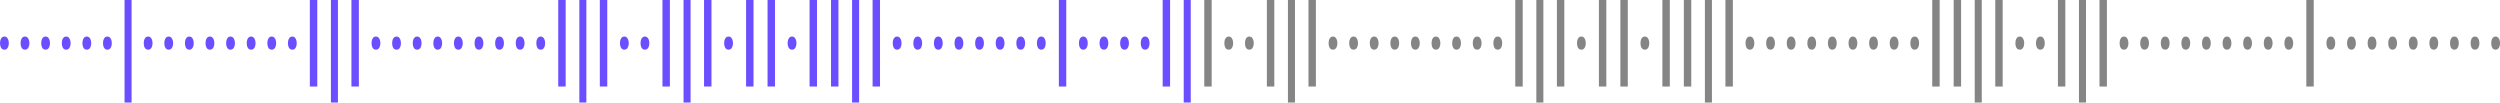 <svg width="195" height="8" viewBox="0 0 195 8" fill="none" xmlns="http://www.w3.org/2000/svg">
<g id="&#194;&#183;&#194;&#183;&#194;&#183;&#194;&#183;&#194;&#183;&#194;&#183;|&#194;&#183;&#194;&#183;&#194;&#183;&#194;&#183;&#194;&#183;&#194;&#183;&#194;&#183;&#194;&#183;I|I&#194;&#183;&#194;&#183;&#194;&#183;&#194;&#183;&#194;&#183;&#194;&#183;&#194;&#183;&#194;&#183;&#194;&#183;I|I&#194;&#183;&#194;&#183;I|I&#194;&#183;II&#194;&#183;II|I&#194;&#183;&#194;&#183;&#194;&#183;&#194;&#183;&#194;&#183;&#194;&#183;&#194;&#183;&#194;&#183;I&#194;&#183;&#194;&#183;&#194;&#183;&#194;&#183;I|I&#194;&#183;&#194;&#183;I|I&#194;&#183;&#194;&#183;&#194;&#183;&#194;&#183;&#194;&#183;&#194;&#183;&#194;&#183;&#194;&#183;&#194;&#183;I|I&#194;&#183;II&#194;&#183;II|I&#194;&#183;&#194;&#183;&#194;&#183;&#194;&#183;&#194;&#183;&#194;&#183;&#194;&#183;&#194;&#183;&#194;&#183;II|I&#194;&#183;&#194;&#183;I|I&#194;&#183;&#194;&#183;&#194;&#183;&#194;&#183;&#194;&#183;&#194;&#183;&#194;&#183;&#194;&#183;&#194;&#183;I&#194;&#183;&#194;&#183;&#194;&#183;&#194;&#183;&#194;&#183;&#194;&#183;&#194;&#183;&#194;&#183;&#194;&#183;">
<path id="Vector" d="M194.314 3.369C194.314 3.224 194.343 3.102 194.401 3.003C194.459 2.901 194.544 2.85 194.656 2.85C194.768 2.85 194.853 2.901 194.911 3.003C194.971 3.102 195.001 3.224 195.001 3.369C195.001 3.511 194.971 3.632 194.911 3.731C194.853 3.827 194.768 3.874 194.656 3.874C194.544 3.874 194.459 3.827 194.401 3.731C194.343 3.632 194.314 3.511 194.314 3.369Z" fill="#858585"/>
<path id="Vector_2" d="M192.707 3.369C192.707 3.224 192.736 3.102 192.794 3.003C192.852 2.901 192.937 2.85 193.049 2.85C193.161 2.85 193.246 2.901 193.304 3.003C193.364 3.102 193.393 3.224 193.393 3.369C193.393 3.511 193.364 3.632 193.304 3.731C193.246 3.827 193.161 3.874 193.049 3.874C192.937 3.874 192.852 3.827 192.794 3.731C192.736 3.632 192.707 3.511 192.707 3.369Z" fill="#858585"/>
<path id="Vector_3" d="M191.1 3.369C191.1 3.224 191.129 3.102 191.187 3.003C191.244 2.901 191.329 2.85 191.441 2.85C191.553 2.85 191.638 2.901 191.696 3.003C191.756 3.102 191.786 3.224 191.786 3.369C191.786 3.511 191.756 3.632 191.696 3.731C191.638 3.827 191.553 3.874 191.441 3.874C191.329 3.874 191.244 3.827 191.187 3.731C191.129 3.632 191.1 3.511 191.1 3.369Z" fill="#858585"/>
<path id="Vector_4" d="M189.492 3.369C189.492 3.224 189.521 3.102 189.579 3.003C189.637 2.901 189.722 2.85 189.834 2.85C189.946 2.85 190.031 2.901 190.089 3.003C190.149 3.102 190.179 3.224 190.179 3.369C190.179 3.511 190.149 3.632 190.089 3.731C190.031 3.827 189.946 3.874 189.834 3.874C189.722 3.874 189.637 3.827 189.579 3.731C189.521 3.632 189.492 3.511 189.492 3.369Z" fill="#858585"/>
<path id="Vector_5" d="M187.887 3.369C187.887 3.224 187.916 3.102 187.974 3.003C188.032 2.901 188.117 2.85 188.228 2.85C188.34 2.85 188.425 2.901 188.483 3.003C188.543 3.102 188.573 3.224 188.573 3.369C188.573 3.511 188.543 3.632 188.483 3.731C188.425 3.827 188.34 3.874 188.228 3.874C188.117 3.874 188.032 3.827 187.974 3.731C187.916 3.632 187.887 3.511 187.887 3.369Z" fill="#858585"/>
<path id="Vector_6" d="M186.279 3.369C186.279 3.224 186.308 3.102 186.366 3.003C186.424 2.901 186.509 2.85 186.621 2.85C186.733 2.85 186.818 2.901 186.876 3.003C186.936 3.102 186.966 3.224 186.966 3.369C186.966 3.511 186.936 3.632 186.876 3.731C186.818 3.827 186.733 3.874 186.621 3.874C186.509 3.874 186.424 3.827 186.366 3.731C186.308 3.632 186.279 3.511 186.279 3.369Z" fill="#858585"/>
<path id="Vector_7" d="M184.674 3.369C184.674 3.224 184.703 3.102 184.761 3.003C184.819 2.901 184.904 2.85 185.016 2.85C185.127 2.85 185.212 2.901 185.27 3.003C185.33 3.102 185.36 3.224 185.36 3.369C185.36 3.511 185.33 3.632 185.27 3.731C185.212 3.827 185.127 3.874 185.016 3.874C184.904 3.874 184.819 3.827 184.761 3.731C184.703 3.632 184.674 3.511 184.674 3.369Z" fill="#858585"/>
<path id="Vector_8" d="M183.068 3.369C183.068 3.224 183.097 3.102 183.155 3.003C183.213 2.901 183.298 2.85 183.41 2.85C183.522 2.85 183.607 2.901 183.665 3.003C183.725 3.102 183.755 3.224 183.755 3.369C183.755 3.511 183.725 3.632 183.665 3.731C183.607 3.827 183.522 3.874 183.41 3.874C183.298 3.874 183.213 3.827 183.155 3.731C183.097 3.632 183.068 3.511 183.068 3.369Z" fill="#858585"/>
<path id="Vector_9" d="M181.461 3.369C181.461 3.224 181.49 3.102 181.548 3.003C181.606 2.901 181.691 2.85 181.803 2.85C181.915 2.85 182 2.901 182.057 3.003C182.117 3.102 182.147 3.224 182.147 3.369C182.147 3.511 182.117 3.632 182.057 3.731C182 3.827 181.915 3.874 181.803 3.874C181.691 3.874 181.606 3.827 181.548 3.731C181.49 3.632 181.461 3.511 181.461 3.369Z" fill="#858585"/>
<path id="Vector_10" d="M180.471 0V6.749H179.893V0H180.471Z" fill="#858585"/>
<path id="Vector_11" d="M178.182 3.369C178.182 3.224 178.211 3.102 178.269 3.003C178.327 2.901 178.411 2.85 178.523 2.85C178.635 2.85 178.72 2.901 178.778 3.003C178.838 3.102 178.868 3.224 178.868 3.369C178.868 3.511 178.838 3.632 178.778 3.731C178.72 3.827 178.635 3.874 178.523 3.874C178.411 3.874 178.327 3.827 178.269 3.731C178.211 3.632 178.182 3.511 178.182 3.369Z" fill="#858585"/>
<path id="Vector_12" d="M176.574 3.369C176.574 3.224 176.603 3.102 176.661 3.003C176.719 2.901 176.804 2.85 176.916 2.85C177.028 2.85 177.113 2.901 177.171 3.003C177.231 3.102 177.261 3.224 177.261 3.369C177.261 3.511 177.231 3.632 177.171 3.731C177.113 3.827 177.028 3.874 176.916 3.874C176.804 3.874 176.719 3.827 176.661 3.731C176.603 3.632 176.574 3.511 176.574 3.369Z" fill="#858585"/>
<path id="Vector_13" d="M174.967 3.369C174.967 3.224 174.996 3.102 175.054 3.003C175.112 2.901 175.197 2.85 175.309 2.85C175.42 2.85 175.505 2.901 175.563 3.003C175.623 3.102 175.653 3.224 175.653 3.369C175.653 3.511 175.623 3.632 175.563 3.731C175.505 3.827 175.42 3.874 175.309 3.874C175.197 3.874 175.112 3.827 175.054 3.731C174.996 3.632 174.967 3.511 174.967 3.369Z" fill="#858585"/>
<path id="Vector_14" d="M173.361 3.369C173.361 3.224 173.39 3.102 173.448 3.003C173.506 2.901 173.591 2.85 173.703 2.85C173.815 2.85 173.9 2.901 173.958 3.003C174.018 3.102 174.048 3.224 174.048 3.369C174.048 3.511 174.018 3.632 173.958 3.731C173.9 3.827 173.815 3.874 173.703 3.874C173.591 3.874 173.506 3.827 173.448 3.731C173.39 3.632 173.361 3.511 173.361 3.369Z" fill="#858585"/>
<path id="Vector_15" d="M171.754 3.369C171.754 3.224 171.783 3.102 171.841 3.003C171.899 2.901 171.984 2.85 172.096 2.85C172.208 2.85 172.292 2.901 172.35 3.003C172.41 3.102 172.44 3.224 172.44 3.369C172.44 3.511 172.41 3.632 172.35 3.731C172.292 3.827 172.208 3.874 172.096 3.874C171.984 3.874 171.899 3.827 171.841 3.731C171.783 3.632 171.754 3.511 171.754 3.369Z" fill="#858585"/>
<path id="Vector_16" d="M170.148 3.369C170.148 3.224 170.177 3.102 170.235 3.003C170.293 2.901 170.378 2.85 170.49 2.85C170.602 2.85 170.687 2.901 170.745 3.003C170.805 3.102 170.835 3.224 170.835 3.369C170.835 3.511 170.805 3.632 170.745 3.731C170.687 3.827 170.602 3.874 170.49 3.874C170.378 3.874 170.293 3.827 170.235 3.731C170.177 3.632 170.148 3.511 170.148 3.369Z" fill="#858585"/>
<path id="Vector_17" d="M168.541 3.369C168.541 3.224 168.57 3.102 168.628 3.003C168.686 2.901 168.771 2.85 168.883 2.85C168.995 2.85 169.08 2.901 169.138 3.003C169.197 3.102 169.227 3.224 169.227 3.369C169.227 3.511 169.197 3.632 169.138 3.731C169.08 3.827 168.995 3.874 168.883 3.874C168.771 3.874 168.686 3.827 168.628 3.731C168.57 3.632 168.541 3.511 168.541 3.369Z" fill="#858585"/>
<path id="Vector_18" d="M166.934 3.369C166.934 3.224 166.963 3.102 167.021 3.003C167.078 2.901 167.163 2.85 167.275 2.85C167.387 2.85 167.472 2.901 167.53 3.003C167.59 3.102 167.62 3.224 167.62 3.369C167.62 3.511 167.59 3.632 167.53 3.731C167.472 3.827 167.387 3.874 167.275 3.874C167.163 3.874 167.078 3.827 167.021 3.731C166.963 3.632 166.934 3.511 166.934 3.369Z" fill="#858585"/>
<path id="Vector_19" d="M165.328 3.369C165.328 3.224 165.357 3.102 165.415 3.003C165.473 2.901 165.558 2.85 165.67 2.85C165.782 2.85 165.867 2.901 165.925 3.003C165.985 3.102 166.015 3.224 166.015 3.369C166.015 3.511 165.985 3.632 165.925 3.731C165.867 3.827 165.782 3.874 165.67 3.874C165.558 3.874 165.473 3.827 165.415 3.731C165.357 3.632 165.328 3.511 165.328 3.369Z" fill="#858585"/>
<path id="Vector_20" d="M164.338 0V6.749H163.76V0H164.338Z" fill="#858585"/>
<path id="Vector_21" d="M162.707 0V8H162.158V0H162.707Z" fill="#858585"/>
<path id="Vector_22" d="M161.096 0V6.749H160.518V0H161.096Z" fill="#858585"/>
<path id="Vector_23" d="M158.805 3.369C158.805 3.224 158.834 3.102 158.892 3.003C158.95 2.901 159.035 2.85 159.146 2.85C159.258 2.85 159.343 2.901 159.401 3.003C159.461 3.102 159.491 3.224 159.491 3.369C159.491 3.511 159.461 3.632 159.401 3.731C159.343 3.827 159.258 3.874 159.146 3.874C159.035 3.874 158.95 3.827 158.892 3.731C158.834 3.632 158.805 3.511 158.805 3.369Z" fill="#858585"/>
<path id="Vector_24" d="M157.199 3.369C157.199 3.224 157.228 3.102 157.286 3.003C157.344 2.901 157.429 2.85 157.541 2.85C157.653 2.85 157.738 2.901 157.796 3.003C157.856 3.102 157.886 3.224 157.886 3.369C157.886 3.511 157.856 3.632 157.796 3.731C157.738 3.827 157.653 3.874 157.541 3.874C157.429 3.874 157.344 3.827 157.286 3.731C157.228 3.632 157.199 3.511 157.199 3.369Z" fill="#858585"/>
<path id="Vector_25" d="M156.209 0V6.749H155.631V0H156.209Z" fill="#858585"/>
<path id="Vector_26" d="M154.578 0V8H154.029V0H154.578Z" fill="#858585"/>
<path id="Vector_27" d="M152.965 0V6.749H152.387V0H152.965Z" fill="#858585"/>
<path id="Vector_28" d="M151.293 0V6.749H150.715V0H151.293Z" fill="#858585"/>
<path id="Vector_29" d="M149.004 3.369C149.004 3.224 149.033 3.102 149.091 3.003C149.149 2.901 149.234 2.85 149.346 2.85C149.458 2.85 149.542 2.901 149.6 3.003C149.66 3.102 149.69 3.224 149.69 3.369C149.69 3.511 149.66 3.632 149.6 3.731C149.542 3.827 149.458 3.874 149.346 3.874C149.234 3.874 149.149 3.827 149.091 3.731C149.033 3.632 149.004 3.511 149.004 3.369Z" fill="#858585"/>
<path id="Vector_30" d="M147.396 3.369C147.396 3.224 147.425 3.102 147.483 3.003C147.541 2.901 147.626 2.85 147.738 2.85C147.85 2.85 147.935 2.901 147.993 3.003C148.053 3.102 148.083 3.224 148.083 3.369C148.083 3.511 148.053 3.632 147.993 3.731C147.935 3.827 147.85 3.874 147.738 3.874C147.626 3.874 147.541 3.827 147.483 3.731C147.425 3.632 147.396 3.511 147.396 3.369Z" fill="#858585"/>
<path id="Vector_31" d="M145.791 3.369C145.791 3.224 145.82 3.102 145.878 3.003C145.936 2.901 146.021 2.85 146.133 2.85C146.245 2.85 146.33 2.901 146.388 3.003C146.447 3.102 146.477 3.224 146.477 3.369C146.477 3.511 146.447 3.632 146.388 3.731C146.33 3.827 146.245 3.874 146.133 3.874C146.021 3.874 145.936 3.827 145.878 3.731C145.82 3.632 145.791 3.511 145.791 3.369Z" fill="#858585"/>
<path id="Vector_32" d="M144.184 3.369C144.184 3.224 144.213 3.102 144.271 3.003C144.328 2.901 144.413 2.85 144.525 2.85C144.637 2.85 144.722 2.901 144.78 3.003C144.84 3.102 144.87 3.224 144.87 3.369C144.87 3.511 144.84 3.632 144.78 3.731C144.722 3.827 144.637 3.874 144.525 3.874C144.413 3.874 144.328 3.827 144.271 3.731C144.213 3.632 144.184 3.511 144.184 3.369Z" fill="#858585"/>
<path id="Vector_33" d="M142.576 3.369C142.576 3.224 142.605 3.102 142.663 3.003C142.721 2.901 142.806 2.85 142.918 2.85C143.03 2.85 143.115 2.901 143.173 3.003C143.233 3.102 143.263 3.224 143.263 3.369C143.263 3.511 143.233 3.632 143.173 3.731C143.115 3.827 143.03 3.874 142.918 3.874C142.806 3.874 142.721 3.827 142.663 3.731C142.605 3.632 142.576 3.511 142.576 3.369Z" fill="#858585"/>
<path id="Vector_34" d="M140.971 3.369C140.971 3.224 141 3.102 141.058 3.003C141.116 2.901 141.201 2.85 141.312 2.85C141.424 2.85 141.509 2.901 141.567 3.003C141.627 3.102 141.657 3.224 141.657 3.369C141.657 3.511 141.627 3.632 141.567 3.731C141.509 3.827 141.424 3.874 141.312 3.874C141.201 3.874 141.116 3.827 141.058 3.731C141 3.632 140.971 3.511 140.971 3.369Z" fill="#858585"/>
<path id="Vector_35" d="M139.363 3.369C139.363 3.224 139.392 3.102 139.45 3.003C139.508 2.901 139.593 2.85 139.705 2.85C139.817 2.85 139.902 2.901 139.96 3.003C140.02 3.102 140.05 3.224 140.05 3.369C140.05 3.511 140.02 3.632 139.96 3.731C139.902 3.827 139.817 3.874 139.705 3.874C139.593 3.874 139.508 3.827 139.45 3.731C139.392 3.632 139.363 3.511 139.363 3.369Z" fill="#858585"/>
<path id="Vector_36" d="M137.758 3.369C137.758 3.224 137.787 3.102 137.845 3.003C137.903 2.901 137.988 2.85 138.1 2.85C138.211 2.85 138.296 2.901 138.354 3.003C138.414 3.102 138.444 3.224 138.444 3.369C138.444 3.511 138.414 3.632 138.354 3.731C138.296 3.827 138.211 3.874 138.1 3.874C137.988 3.874 137.903 3.827 137.845 3.731C137.787 3.632 137.758 3.511 137.758 3.369Z" fill="#858585"/>
<path id="Vector_37" d="M136.15 3.369C136.15 3.224 136.179 3.102 136.237 3.003C136.295 2.901 136.38 2.85 136.492 2.85C136.604 2.85 136.689 2.901 136.747 3.003C136.807 3.102 136.837 3.224 136.837 3.369C136.837 3.511 136.807 3.632 136.747 3.731C136.689 3.827 136.604 3.874 136.492 3.874C136.38 3.874 136.295 3.827 136.237 3.731C136.179 3.632 136.15 3.511 136.15 3.369Z" fill="#858585"/>
<path id="Vector_38" d="M135.163 0V6.749H134.584V0H135.163Z" fill="#858585"/>
<path id="Vector_39" d="M133.531 0V8H132.982V0H133.531Z" fill="#858585"/>
<path id="Vector_40" d="M131.918 0V6.749H131.34V0H131.918Z" fill="#858585"/>
<path id="Vector_41" d="M130.245 0V6.749H129.666V0H130.245Z" fill="#858585"/>
<path id="Vector_42" d="M127.955 3.369C127.955 3.224 127.984 3.102 128.042 3.003C128.1 2.901 128.185 2.85 128.297 2.85C128.409 2.85 128.494 2.901 128.552 3.003C128.612 3.102 128.642 3.224 128.642 3.369C128.642 3.511 128.612 3.632 128.552 3.731C128.494 3.827 128.409 3.874 128.297 3.874C128.185 3.874 128.1 3.827 128.042 3.731C127.984 3.632 127.955 3.511 127.955 3.369Z" fill="#858585"/>
<path id="Vector_43" d="M126.967 0V6.749H126.389V0H126.967Z" fill="#858585"/>
<path id="Vector_44" d="M125.293 0V6.749H124.715V0H125.293Z" fill="#858585"/>
<path id="Vector_45" d="M123.004 3.369C123.004 3.224 123.033 3.102 123.091 3.003C123.149 2.901 123.234 2.85 123.346 2.85C123.458 2.85 123.542 2.901 123.6 3.003C123.66 3.102 123.69 3.224 123.69 3.369C123.69 3.511 123.66 3.632 123.6 3.731C123.542 3.827 123.458 3.874 123.346 3.874C123.234 3.874 123.149 3.827 123.091 3.731C123.033 3.632 123.004 3.511 123.004 3.369Z" fill="#858585"/>
<path id="Vector_46" d="M122.016 0V6.749H121.438V0H122.016Z" fill="#858585"/>
<path id="Vector_47" d="M120.383 0V8H119.834V0H120.383Z" fill="#858585"/>
<path id="Vector_48" d="M118.77 0V6.749H118.191V0H118.77Z" fill="#858585"/>
<path id="Vector_49" d="M116.482 3.369C116.482 3.224 116.511 3.102 116.569 3.003C116.627 2.901 116.712 2.85 116.824 2.85C116.936 2.85 117.021 2.901 117.079 3.003C117.139 3.102 117.169 3.224 117.169 3.369C117.169 3.511 117.139 3.632 117.079 3.731C117.021 3.827 116.936 3.874 116.824 3.874C116.712 3.874 116.627 3.827 116.569 3.731C116.511 3.632 116.482 3.511 116.482 3.369Z" fill="#858585"/>
<path id="Vector_50" d="M114.875 3.369C114.875 3.224 114.904 3.102 114.962 3.003C115.02 2.901 115.105 2.85 115.217 2.85C115.329 2.85 115.414 2.901 115.472 3.003C115.531 3.102 115.561 3.224 115.561 3.369C115.561 3.511 115.531 3.632 115.472 3.731C115.414 3.827 115.329 3.874 115.217 3.874C115.105 3.874 115.02 3.827 114.962 3.731C114.904 3.632 114.875 3.511 114.875 3.369Z" fill="#858585"/>
<path id="Vector_51" d="M113.268 3.369C113.268 3.224 113.297 3.102 113.355 3.003C113.412 2.901 113.497 2.85 113.609 2.85C113.721 2.85 113.806 2.901 113.864 3.003C113.924 3.102 113.954 3.224 113.954 3.369C113.954 3.511 113.924 3.632 113.864 3.731C113.806 3.827 113.721 3.874 113.609 3.874C113.497 3.874 113.412 3.827 113.355 3.731C113.297 3.632 113.268 3.511 113.268 3.369Z" fill="#858585"/>
<path id="Vector_52" d="M111.66 3.369C111.66 3.224 111.689 3.102 111.747 3.003C111.805 2.901 111.89 2.85 112.002 2.85C112.114 2.85 112.199 2.901 112.257 3.003C112.317 3.102 112.347 3.224 112.347 3.369C112.347 3.511 112.317 3.632 112.257 3.731C112.199 3.827 112.114 3.874 112.002 3.874C111.89 3.874 111.805 3.827 111.747 3.731C111.689 3.632 111.66 3.511 111.66 3.369Z" fill="#858585"/>
<path id="Vector_53" d="M110.055 3.369C110.055 3.224 110.084 3.102 110.142 3.003C110.2 2.901 110.285 2.85 110.396 2.85C110.508 2.85 110.593 2.901 110.651 3.003C110.711 3.102 110.741 3.224 110.741 3.369C110.741 3.511 110.711 3.632 110.651 3.731C110.593 3.827 110.508 3.874 110.396 3.874C110.285 3.874 110.2 3.827 110.142 3.731C110.084 3.632 110.055 3.511 110.055 3.369Z" fill="#858585"/>
<path id="Vector_54" d="M108.447 3.369C108.447 3.224 108.476 3.102 108.534 3.003C108.592 2.901 108.677 2.85 108.789 2.85C108.901 2.85 108.986 2.901 109.044 3.003C109.104 3.102 109.134 3.224 109.134 3.369C109.134 3.511 109.104 3.632 109.044 3.731C108.986 3.827 108.901 3.874 108.789 3.874C108.677 3.874 108.592 3.827 108.534 3.731C108.476 3.632 108.447 3.511 108.447 3.369Z" fill="#858585"/>
<path id="Vector_55" d="M106.842 3.369C106.842 3.224 106.871 3.102 106.929 3.003C106.987 2.901 107.072 2.85 107.184 2.85C107.295 2.85 107.38 2.901 107.438 3.003C107.498 3.102 107.528 3.224 107.528 3.369C107.528 3.511 107.498 3.632 107.438 3.731C107.38 3.827 107.295 3.874 107.184 3.874C107.072 3.874 106.987 3.827 106.929 3.731C106.871 3.632 106.842 3.511 106.842 3.369Z" fill="#858585"/>
<path id="Vector_56" d="M105.236 3.369C105.236 3.224 105.265 3.102 105.323 3.003C105.381 2.901 105.466 2.85 105.578 2.85C105.69 2.85 105.775 2.901 105.833 3.003C105.893 3.102 105.923 3.224 105.923 3.369C105.923 3.511 105.893 3.632 105.833 3.731C105.775 3.827 105.69 3.874 105.578 3.874C105.466 3.874 105.381 3.827 105.323 3.731C105.265 3.632 105.236 3.511 105.236 3.369Z" fill="#858585"/>
<path id="Vector_57" d="M103.629 3.369C103.629 3.224 103.658 3.102 103.716 3.003C103.774 2.901 103.859 2.85 103.971 2.85C104.083 2.85 104.167 2.901 104.225 3.003C104.285 3.102 104.315 3.224 104.315 3.369C104.315 3.511 104.285 3.632 104.225 3.731C104.167 3.827 104.083 3.874 103.971 3.874C103.859 3.874 103.774 3.827 103.716 3.731C103.658 3.632 103.629 3.511 103.629 3.369Z" fill="#858585"/>
<path id="Vector_58" d="M102.639 0V6.749H102.061V0H102.639Z" fill="#858585"/>
<path id="Vector_59" d="M101.008 0V8H100.459V0H101.008Z" fill="#858585"/>
<path id="Vector_60" d="M99.395 0V6.749H98.816V0H99.395Z" fill="#858585"/>
<path id="Vector_61" d="M97.106 3.369C97.106 3.224 97.134 3.102 97.192 3.003C97.25 2.901 97.335 2.85 97.447 2.85C97.559 2.85 97.644 2.901 97.702 3.003C97.762 3.102 97.792 3.224 97.792 3.369C97.792 3.511 97.762 3.632 97.702 3.731C97.644 3.827 97.559 3.874 97.447 3.874C97.335 3.874 97.25 3.827 97.192 3.731C97.134 3.632 97.106 3.511 97.106 3.369Z" fill="#858585"/>
<path id="Vector_62" d="M95.498 3.369C95.498 3.224 95.527 3.102 95.585 3.003C95.643 2.901 95.728 2.85 95.84 2.85C95.952 2.85 96.037 2.901 96.095 3.003C96.154 3.102 96.184 3.224 96.184 3.369C96.184 3.511 96.154 3.632 96.095 3.731C96.037 3.827 95.952 3.874 95.84 3.874C95.728 3.874 95.643 3.827 95.585 3.731C95.527 3.632 95.498 3.511 95.498 3.369Z" fill="#858585"/>
<path id="Vector_63" d="M94.51 0V6.749H93.932V0H94.51Z" fill="#858585"/>
<path id="Vector_64" d="M92.879 0V8H92.33V0H92.879Z" fill="#6B4EFF"/>
<path id="Vector_65" d="M91.266 0V6.749H90.688V0H91.266Z" fill="#6B4EFF"/>
<path id="Vector_66" d="M88.977 3.369C88.977 3.224 89.005 3.102 89.064 3.003C89.121 2.901 89.206 2.85 89.318 2.85C89.43 2.85 89.515 2.901 89.573 3.003C89.633 3.102 89.663 3.224 89.663 3.369C89.663 3.511 89.633 3.632 89.573 3.731C89.515 3.827 89.43 3.874 89.318 3.874C89.206 3.874 89.121 3.827 89.064 3.731C89.005 3.632 88.977 3.511 88.977 3.369Z" fill="#6B4EFF"/>
<path id="Vector_67" d="M87.369 3.369C87.369 3.224 87.398 3.102 87.456 3.003C87.514 2.901 87.599 2.85 87.711 2.85C87.823 2.85 87.908 2.901 87.966 3.003C88.026 3.102 88.056 3.224 88.056 3.369C88.056 3.511 88.026 3.632 87.966 3.731C87.908 3.827 87.823 3.874 87.711 3.874C87.599 3.874 87.514 3.827 87.456 3.731C87.398 3.632 87.369 3.511 87.369 3.369Z" fill="#6B4EFF"/>
<path id="Vector_68" d="M85.762 3.369C85.762 3.224 85.791 3.102 85.849 3.003C85.907 2.901 85.992 2.85 86.103 2.85C86.215 2.85 86.3 2.901 86.358 3.003C86.418 3.102 86.448 3.224 86.448 3.369C86.448 3.511 86.418 3.632 86.358 3.731C86.3 3.827 86.215 3.874 86.103 3.874C85.992 3.874 85.907 3.827 85.849 3.731C85.791 3.632 85.762 3.511 85.762 3.369Z" fill="#6B4EFF"/>
<path id="Vector_69" d="M84.156 3.369C84.156 3.224 84.185 3.102 84.243 3.003C84.301 2.901 84.386 2.85 84.498 2.85C84.61 2.85 84.695 2.901 84.753 3.003C84.813 3.102 84.843 3.224 84.843 3.369C84.843 3.511 84.813 3.632 84.753 3.731C84.695 3.827 84.61 3.874 84.498 3.874C84.386 3.874 84.301 3.827 84.243 3.731C84.185 3.632 84.156 3.511 84.156 3.369Z" fill="#6B4EFF"/>
<path id="Vector_70" d="M83.168 0V6.749H82.59V0H83.168Z" fill="#6B4EFF"/>
<path id="Vector_71" d="M80.877 3.369C80.877 3.224 80.906 3.102 80.964 3.003C81.022 2.901 81.107 2.85 81.219 2.85C81.331 2.85 81.415 2.901 81.474 3.003C81.533 3.102 81.563 3.224 81.563 3.369C81.563 3.511 81.533 3.632 81.474 3.731C81.415 3.827 81.331 3.874 81.219 3.874C81.107 3.874 81.022 3.827 80.964 3.731C80.906 3.632 80.877 3.511 80.877 3.369Z" fill="#6B4EFF"/>
<path id="Vector_72" d="M79.272 3.369C79.272 3.224 79.3 3.102 79.358 3.003C79.416 2.901 79.501 2.85 79.613 2.85C79.725 2.85 79.81 2.901 79.868 3.003C79.928 3.102 79.958 3.224 79.958 3.369C79.958 3.511 79.928 3.632 79.868 3.731C79.81 3.827 79.725 3.874 79.613 3.874C79.501 3.874 79.416 3.827 79.358 3.731C79.3 3.632 79.272 3.511 79.272 3.369Z" fill="#6B4EFF"/>
<path id="Vector_73" d="M77.664 3.369C77.664 3.224 77.693 3.102 77.751 3.003C77.809 2.901 77.894 2.85 78.006 2.85C78.118 2.85 78.203 2.901 78.261 3.003C78.32 3.102 78.35 3.224 78.35 3.369C78.35 3.511 78.32 3.632 78.261 3.731C78.203 3.827 78.118 3.874 78.006 3.874C77.894 3.874 77.809 3.827 77.751 3.731C77.693 3.632 77.664 3.511 77.664 3.369Z" fill="#6B4EFF"/>
<path id="Vector_74" d="M76.059 3.369C76.059 3.224 76.088 3.102 76.145 3.003C76.204 2.901 76.288 2.85 76.4 2.85C76.512 2.85 76.597 2.901 76.655 3.003C76.715 3.102 76.745 3.224 76.745 3.369C76.745 3.511 76.715 3.632 76.655 3.731C76.597 3.827 76.512 3.874 76.4 3.874C76.288 3.874 76.204 3.827 76.145 3.731C76.088 3.632 76.059 3.511 76.059 3.369Z" fill="#6B4EFF"/>
<path id="Vector_75" d="M74.451 3.369C74.451 3.224 74.48 3.102 74.538 3.003C74.596 2.901 74.681 2.85 74.793 2.85C74.905 2.85 74.99 2.901 75.048 3.003C75.108 3.102 75.138 3.224 75.138 3.369C75.138 3.511 75.108 3.632 75.048 3.731C74.99 3.827 74.905 3.874 74.793 3.874C74.681 3.874 74.596 3.827 74.538 3.731C74.48 3.632 74.451 3.511 74.451 3.369Z" fill="#6B4EFF"/>
<path id="Vector_76" d="M72.844 3.369C72.844 3.224 72.873 3.102 72.931 3.003C72.989 2.901 73.074 2.85 73.186 2.85C73.297 2.85 73.382 2.901 73.44 3.003C73.5 3.102 73.53 3.224 73.53 3.369C73.53 3.511 73.5 3.632 73.44 3.731C73.382 3.827 73.297 3.874 73.186 3.874C73.074 3.874 72.989 3.827 72.931 3.731C72.873 3.632 72.844 3.511 72.844 3.369Z" fill="#6B4EFF"/>
<path id="Vector_77" d="M71.238 3.369C71.238 3.224 71.267 3.102 71.325 3.003C71.383 2.901 71.468 2.85 71.58 2.85C71.692 2.85 71.777 2.901 71.835 3.003C71.895 3.102 71.925 3.224 71.925 3.369C71.925 3.511 71.895 3.632 71.835 3.731C71.777 3.827 71.692 3.874 71.58 3.874C71.468 3.874 71.383 3.827 71.325 3.731C71.267 3.632 71.238 3.511 71.238 3.369Z" fill="#6B4EFF"/>
<path id="Vector_78" d="M69.631 3.369C69.631 3.224 69.66 3.102 69.718 3.003C69.776 2.901 69.861 2.85 69.973 2.85C70.085 2.85 70.169 2.901 70.227 3.003C70.287 3.102 70.317 3.224 70.317 3.369C70.317 3.511 70.287 3.632 70.227 3.731C70.169 3.827 70.085 3.874 69.973 3.874C69.861 3.874 69.776 3.827 69.718 3.731C69.66 3.632 69.631 3.511 69.631 3.369Z" fill="#6B4EFF"/>
<path id="Vector_79" d="M68.641 0V6.749H68.062V0H68.641Z" fill="#6B4EFF"/>
<path id="Vector_80" d="M67.011 0V8H66.463V0H67.011Z" fill="#6B4EFF"/>
<path id="Vector_81" d="M65.399 0V6.749H64.82V0H65.399Z" fill="#6B4EFF"/>
<path id="Vector_82" d="M63.725 0V6.749H63.147V0H63.725Z" fill="#6B4EFF"/>
<path id="Vector_83" d="M61.435 3.369C61.435 3.224 61.465 3.102 61.523 3.003C61.58 2.901 61.665 2.85 61.777 2.85C61.889 2.85 61.974 2.901 62.032 3.003C62.092 3.102 62.122 3.224 62.122 3.369C62.122 3.511 62.092 3.632 62.032 3.731C61.974 3.827 61.889 3.874 61.777 3.874C61.665 3.874 61.58 3.827 61.523 3.731C61.465 3.632 61.435 3.511 61.435 3.369Z" fill="#6B4EFF"/>
<path id="Vector_84" d="M60.448 0V6.749H59.869V0H60.448Z" fill="#6B4EFF"/>
<path id="Vector_85" d="M58.774 0V6.749H58.195V0H58.774Z" fill="#6B4EFF"/>
<path id="Vector_86" d="M56.484 3.369C56.484 3.224 56.513 3.102 56.571 3.003C56.629 2.901 56.714 2.85 56.826 2.85C56.938 2.85 57.023 2.901 57.081 3.003C57.141 3.102 57.171 3.224 57.171 3.369C57.171 3.511 57.141 3.632 57.081 3.731C57.023 3.827 56.938 3.874 56.826 3.874C56.714 3.874 56.629 3.827 56.571 3.731C56.513 3.632 56.484 3.511 56.484 3.369Z" fill="#6B4EFF"/>
<path id="Vector_87" d="M55.495 0V6.749H54.916V0H55.495Z" fill="#6B4EFF"/>
<path id="Vector_88" d="M53.865 0V8H53.316V0H53.865Z" fill="#6B4EFF"/>
<path id="Vector_89" d="M52.25 0V6.749H51.672V0H52.25Z" fill="#6B4EFF"/>
<path id="Vector_90" d="M49.961 3.369C49.961 3.224 49.99 3.102 50.048 3.003C50.106 2.901 50.191 2.85 50.303 2.85C50.415 2.85 50.499 2.901 50.557 3.003C50.617 3.102 50.647 3.224 50.647 3.369C50.647 3.511 50.617 3.632 50.557 3.731C50.499 3.827 50.415 3.874 50.303 3.874C50.191 3.874 50.106 3.827 50.048 3.731C49.99 3.632 49.961 3.511 49.961 3.369Z" fill="#6B4EFF"/>
<path id="Vector_91" d="M48.355 3.369C48.355 3.224 48.384 3.102 48.442 3.003C48.5 2.901 48.585 2.85 48.697 2.85C48.809 2.85 48.894 2.901 48.952 3.003C49.012 3.102 49.042 3.224 49.042 3.369C49.042 3.511 49.012 3.632 48.952 3.731C48.894 3.827 48.809 3.874 48.697 3.874C48.585 3.874 48.5 3.827 48.442 3.731C48.384 3.632 48.355 3.511 48.355 3.369Z" fill="#6B4EFF"/>
<path id="Vector_92" d="M47.366 0V6.749H46.787V0H47.366Z" fill="#6B4EFF"/>
<path id="Vector_93" d="M45.736 0V8H45.188V0H45.736Z" fill="#6B4EFF"/>
<path id="Vector_94" d="M44.121 0V6.749H43.543V0H44.121Z" fill="#6B4EFF"/>
<path id="Vector_95" d="M41.832 3.369C41.832 3.224 41.861 3.102 41.919 3.003C41.977 2.901 42.062 2.85 42.174 2.85C42.286 2.85 42.371 2.901 42.429 3.003C42.489 3.102 42.519 3.224 42.519 3.369C42.519 3.511 42.489 3.632 42.429 3.731C42.371 3.827 42.286 3.874 42.174 3.874C42.062 3.874 41.977 3.827 41.919 3.731C41.861 3.632 41.832 3.511 41.832 3.369Z" fill="#6B4EFF"/>
<path id="Vector_96" d="M40.227 3.369C40.227 3.224 40.255 3.102 40.313 3.003C40.371 2.901 40.456 2.85 40.568 2.85C40.68 2.85 40.765 2.901 40.823 3.003C40.883 3.102 40.913 3.224 40.913 3.369C40.913 3.511 40.883 3.632 40.823 3.731C40.765 3.827 40.68 3.874 40.568 3.874C40.456 3.874 40.371 3.827 40.313 3.731C40.255 3.632 40.227 3.511 40.227 3.369Z" fill="#6B4EFF"/>
<path id="Vector_97" d="M38.619 3.369C38.619 3.224 38.648 3.102 38.706 3.003C38.764 2.901 38.849 2.85 38.961 2.85C39.073 2.85 39.158 2.901 39.216 3.003C39.276 3.102 39.306 3.224 39.306 3.369C39.306 3.511 39.276 3.632 39.216 3.731C39.158 3.827 39.073 3.874 38.961 3.874C38.849 3.874 38.764 3.827 38.706 3.731C38.648 3.632 38.619 3.511 38.619 3.369Z" fill="#6B4EFF"/>
<path id="Vector_98" d="M37.014 3.369C37.014 3.224 37.043 3.102 37.101 3.003C37.159 2.901 37.243 2.85 37.355 2.85C37.467 2.85 37.552 2.901 37.61 3.003C37.67 3.102 37.7 3.224 37.7 3.369C37.7 3.511 37.67 3.632 37.61 3.731C37.552 3.827 37.467 3.874 37.355 3.874C37.243 3.874 37.159 3.827 37.101 3.731C37.043 3.632 37.014 3.511 37.014 3.369Z" fill="#6B4EFF"/>
<path id="Vector_99" d="M35.406 3.369C35.406 3.224 35.435 3.102 35.493 3.003C35.551 2.901 35.636 2.85 35.748 2.85C35.86 2.85 35.945 2.901 36.003 3.003C36.063 3.102 36.093 3.224 36.093 3.369C36.093 3.511 36.063 3.632 36.003 3.731C35.945 3.827 35.86 3.874 35.748 3.874C35.636 3.874 35.551 3.827 35.493 3.731C35.435 3.632 35.406 3.511 35.406 3.369Z" fill="#6B4EFF"/>
<path id="Vector_100" d="M33.799 3.369C33.799 3.224 33.828 3.102 33.886 3.003C33.944 2.901 34.029 2.85 34.141 2.85C34.252 2.85 34.337 2.901 34.395 3.003C34.455 3.102 34.485 3.224 34.485 3.369C34.485 3.511 34.455 3.632 34.395 3.731C34.337 3.827 34.252 3.874 34.141 3.874C34.029 3.874 33.944 3.827 33.886 3.731C33.828 3.632 33.799 3.511 33.799 3.369Z" fill="#6B4EFF"/>
<path id="Vector_101" d="M32.193 3.369C32.193 3.224 32.222 3.102 32.28 3.003C32.338 2.901 32.423 2.85 32.535 2.85C32.647 2.85 32.732 2.901 32.79 3.003C32.85 3.102 32.88 3.224 32.88 3.369C32.88 3.511 32.85 3.632 32.79 3.731C32.732 3.827 32.647 3.874 32.535 3.874C32.423 3.874 32.338 3.827 32.28 3.731C32.222 3.632 32.193 3.511 32.193 3.369Z" fill="#6B4EFF"/>
<path id="Vector_102" d="M30.586 3.369C30.586 3.224 30.615 3.102 30.673 3.003C30.731 2.901 30.816 2.85 30.928 2.85C31.04 2.85 31.125 2.901 31.183 3.003C31.242 3.102 31.272 3.224 31.272 3.369C31.272 3.511 31.242 3.632 31.183 3.731C31.125 3.827 31.04 3.874 30.928 3.874C30.816 3.874 30.731 3.827 30.673 3.731C30.615 3.632 30.586 3.511 30.586 3.369Z" fill="#6B4EFF"/>
<path id="Vector_103" d="M28.98 3.369C28.98 3.224 29.009 3.102 29.067 3.003C29.125 2.901 29.21 2.85 29.322 2.85C29.434 2.85 29.519 2.901 29.577 3.003C29.637 3.102 29.667 3.224 29.667 3.369C29.667 3.511 29.637 3.632 29.577 3.731C29.519 3.827 29.434 3.874 29.322 3.874C29.21 3.874 29.125 3.827 29.067 3.731C29.009 3.632 28.98 3.511 28.98 3.369Z" fill="#6B4EFF"/>
<path id="Vector_104" d="M27.991 0V6.749H27.412V0H27.991Z" fill="#6B4EFF"/>
<path id="Vector_105" d="M26.359 0V8H25.811V0H26.359Z" fill="#6B4EFF"/>
<path id="Vector_106" d="M24.747 0V6.749H24.168V0H24.747Z" fill="#6B4EFF"/>
<path id="Vector_107" d="M22.457 3.369C22.457 3.224 22.486 3.102 22.544 3.003C22.602 2.901 22.687 2.85 22.799 2.85C22.911 2.85 22.996 2.901 23.054 3.003C23.113 3.102 23.143 3.224 23.143 3.369C23.143 3.511 23.113 3.632 23.054 3.731C22.996 3.827 22.911 3.874 22.799 3.874C22.687 3.874 22.602 3.827 22.544 3.731C22.486 3.632 22.457 3.511 22.457 3.369Z" fill="#6B4EFF"/>
<path id="Vector_108" d="M20.852 3.369C20.852 3.224 20.881 3.102 20.939 3.003C20.996 2.901 21.081 2.85 21.193 2.85C21.305 2.85 21.39 2.901 21.448 3.003C21.508 3.102 21.538 3.224 21.538 3.369C21.538 3.511 21.508 3.632 21.448 3.731C21.39 3.827 21.305 3.874 21.193 3.874C21.081 3.874 20.996 3.827 20.939 3.731C20.881 3.632 20.852 3.511 20.852 3.369Z" fill="#6B4EFF"/>
<path id="Vector_109" d="M19.244 3.369C19.244 3.224 19.273 3.102 19.331 3.003C19.389 2.901 19.474 2.85 19.586 2.85C19.698 2.85 19.783 2.901 19.841 3.003C19.901 3.102 19.931 3.224 19.931 3.369C19.931 3.511 19.901 3.632 19.841 3.731C19.783 3.827 19.698 3.874 19.586 3.874C19.474 3.874 19.389 3.827 19.331 3.731C19.273 3.632 19.244 3.511 19.244 3.369Z" fill="#6B4EFF"/>
<path id="Vector_110" d="M17.637 3.369C17.637 3.224 17.666 3.102 17.724 3.003C17.782 2.901 17.866 2.85 17.978 2.85C18.09 2.85 18.175 2.901 18.233 3.003C18.293 3.102 18.323 3.224 18.323 3.369C18.323 3.511 18.293 3.632 18.233 3.731C18.175 3.827 18.09 3.874 17.978 3.874C17.866 3.874 17.782 3.827 17.724 3.731C17.666 3.632 17.637 3.511 17.637 3.369Z" fill="#6B4EFF"/>
<path id="Vector_111" d="M16.031 3.369C16.031 3.224 16.06 3.102 16.118 3.003C16.176 2.901 16.261 2.85 16.373 2.85C16.485 2.85 16.57 2.901 16.628 3.003C16.688 3.102 16.718 3.224 16.718 3.369C16.718 3.511 16.688 3.632 16.628 3.731C16.57 3.827 16.485 3.874 16.373 3.874C16.261 3.874 16.176 3.827 16.118 3.731C16.06 3.632 16.031 3.511 16.031 3.369Z" fill="#6B4EFF"/>
<path id="Vector_112" d="M14.424 3.369C14.424 3.224 14.453 3.102 14.511 3.003C14.569 2.901 14.654 2.85 14.766 2.85C14.877 2.85 14.962 2.901 15.02 3.003C15.08 3.102 15.11 3.224 15.11 3.369C15.11 3.511 15.08 3.632 15.02 3.731C14.962 3.827 14.877 3.874 14.766 3.874C14.654 3.874 14.569 3.827 14.511 3.731C14.453 3.632 14.424 3.511 14.424 3.369Z" fill="#6B4EFF"/>
<path id="Vector_113" d="M12.816 3.369C12.816 3.224 12.845 3.102 12.903 3.003C12.961 2.901 13.046 2.85 13.158 2.85C13.27 2.85 13.355 2.901 13.413 3.003C13.473 3.102 13.503 3.224 13.503 3.369C13.503 3.511 13.473 3.632 13.413 3.731C13.355 3.827 13.27 3.874 13.158 3.874C13.046 3.874 12.961 3.827 12.903 3.731C12.845 3.632 12.816 3.511 12.816 3.369Z" fill="#6B4EFF"/>
<path id="Vector_114" d="M11.211 3.369C11.211 3.224 11.24 3.102 11.298 3.003C11.356 2.901 11.441 2.85 11.553 2.85C11.665 2.85 11.749 2.901 11.807 3.003C11.867 3.102 11.897 3.224 11.897 3.369C11.897 3.511 11.867 3.632 11.807 3.731C11.749 3.827 11.665 3.874 11.553 3.874C11.441 3.874 11.356 3.827 11.298 3.731C11.24 3.632 11.211 3.511 11.211 3.369Z" fill="#6B4EFF"/>
<path id="Vector_115" d="M10.263 0V8H9.715V0H10.263Z" fill="#6B4EFF"/>
<path id="Vector_116" d="M8.033 3.369C8.033 3.224 8.062 3.102 8.12 3.003C8.178 2.901 8.263 2.85 8.375 2.85C8.487 2.85 8.572 2.901 8.63 3.003C8.69 3.102 8.72 3.224 8.72 3.369C8.72 3.511 8.69 3.632 8.63 3.731C8.572 3.827 8.487 3.874 8.375 3.874C8.263 3.874 8.178 3.827 8.12 3.731C8.062 3.632 8.033 3.511 8.033 3.369Z" fill="#6B4EFF"/>
<path id="Vector_117" d="M6.428 3.369C6.428 3.224 6.457 3.102 6.515 3.003C6.573 2.901 6.658 2.85 6.769 2.85C6.881 2.85 6.966 2.901 7.024 3.003C7.084 3.102 7.114 3.224 7.114 3.369C7.114 3.511 7.084 3.632 7.024 3.731C6.966 3.827 6.881 3.874 6.769 3.874C6.658 3.874 6.573 3.827 6.515 3.731C6.457 3.632 6.428 3.511 6.428 3.369Z" fill="#6B4EFF"/>
<path id="Vector_118" d="M4.82 3.369C4.82 3.224 4.849 3.102 4.907 3.003C4.965 2.901 5.05 2.85 5.162 2.85C5.274 2.85 5.359 2.901 5.417 3.003C5.477 3.102 5.507 3.224 5.507 3.369C5.507 3.511 5.477 3.632 5.417 3.731C5.359 3.827 5.274 3.874 5.162 3.874C5.05 3.874 4.965 3.827 4.907 3.731C4.849 3.632 4.82 3.511 4.82 3.369Z" fill="#6B4EFF"/>
<path id="Vector_119" d="M3.213 3.369C3.213 3.224 3.242 3.102 3.3 3.003C3.358 2.901 3.443 2.85 3.555 2.85C3.667 2.85 3.751 2.901 3.809 3.003C3.869 3.102 3.899 3.224 3.899 3.369C3.899 3.511 3.869 3.632 3.809 3.731C3.751 3.827 3.667 3.874 3.555 3.874C3.443 3.874 3.358 3.827 3.3 3.731C3.242 3.632 3.213 3.511 3.213 3.369Z" fill="#6B4EFF"/>
<path id="Vector_120" d="M1.605 3.369C1.605 3.224 1.634 3.102 1.692 3.003C1.75 2.901 1.835 2.85 1.947 2.85C2.059 2.85 2.144 2.901 2.202 3.003C2.262 3.102 2.292 3.224 2.292 3.369C2.292 3.511 2.262 3.632 2.202 3.731C2.144 3.827 2.059 3.874 1.947 3.874C1.835 3.874 1.75 3.827 1.692 3.731C1.634 3.632 1.605 3.511 1.605 3.369Z" fill="#6B4EFF"/>
<path id="Vector_121" d="M0 3.369C0 3.224 0.029 3.102 0.087 3.003C0.145 2.901 0.23 2.85 0.342 2.85C0.454 2.85 0.539 2.901 0.597 3.003C0.656 3.102 0.686 3.224 0.686 3.369C0.686 3.511 0.656 3.632 0.597 3.731C0.539 3.827 0.454 3.874 0.342 3.874C0.23 3.874 0.145 3.827 0.087 3.731C0.029 3.632 0 3.511 0 3.369Z" fill="#6B4EFF"/>
</g>
</svg>
